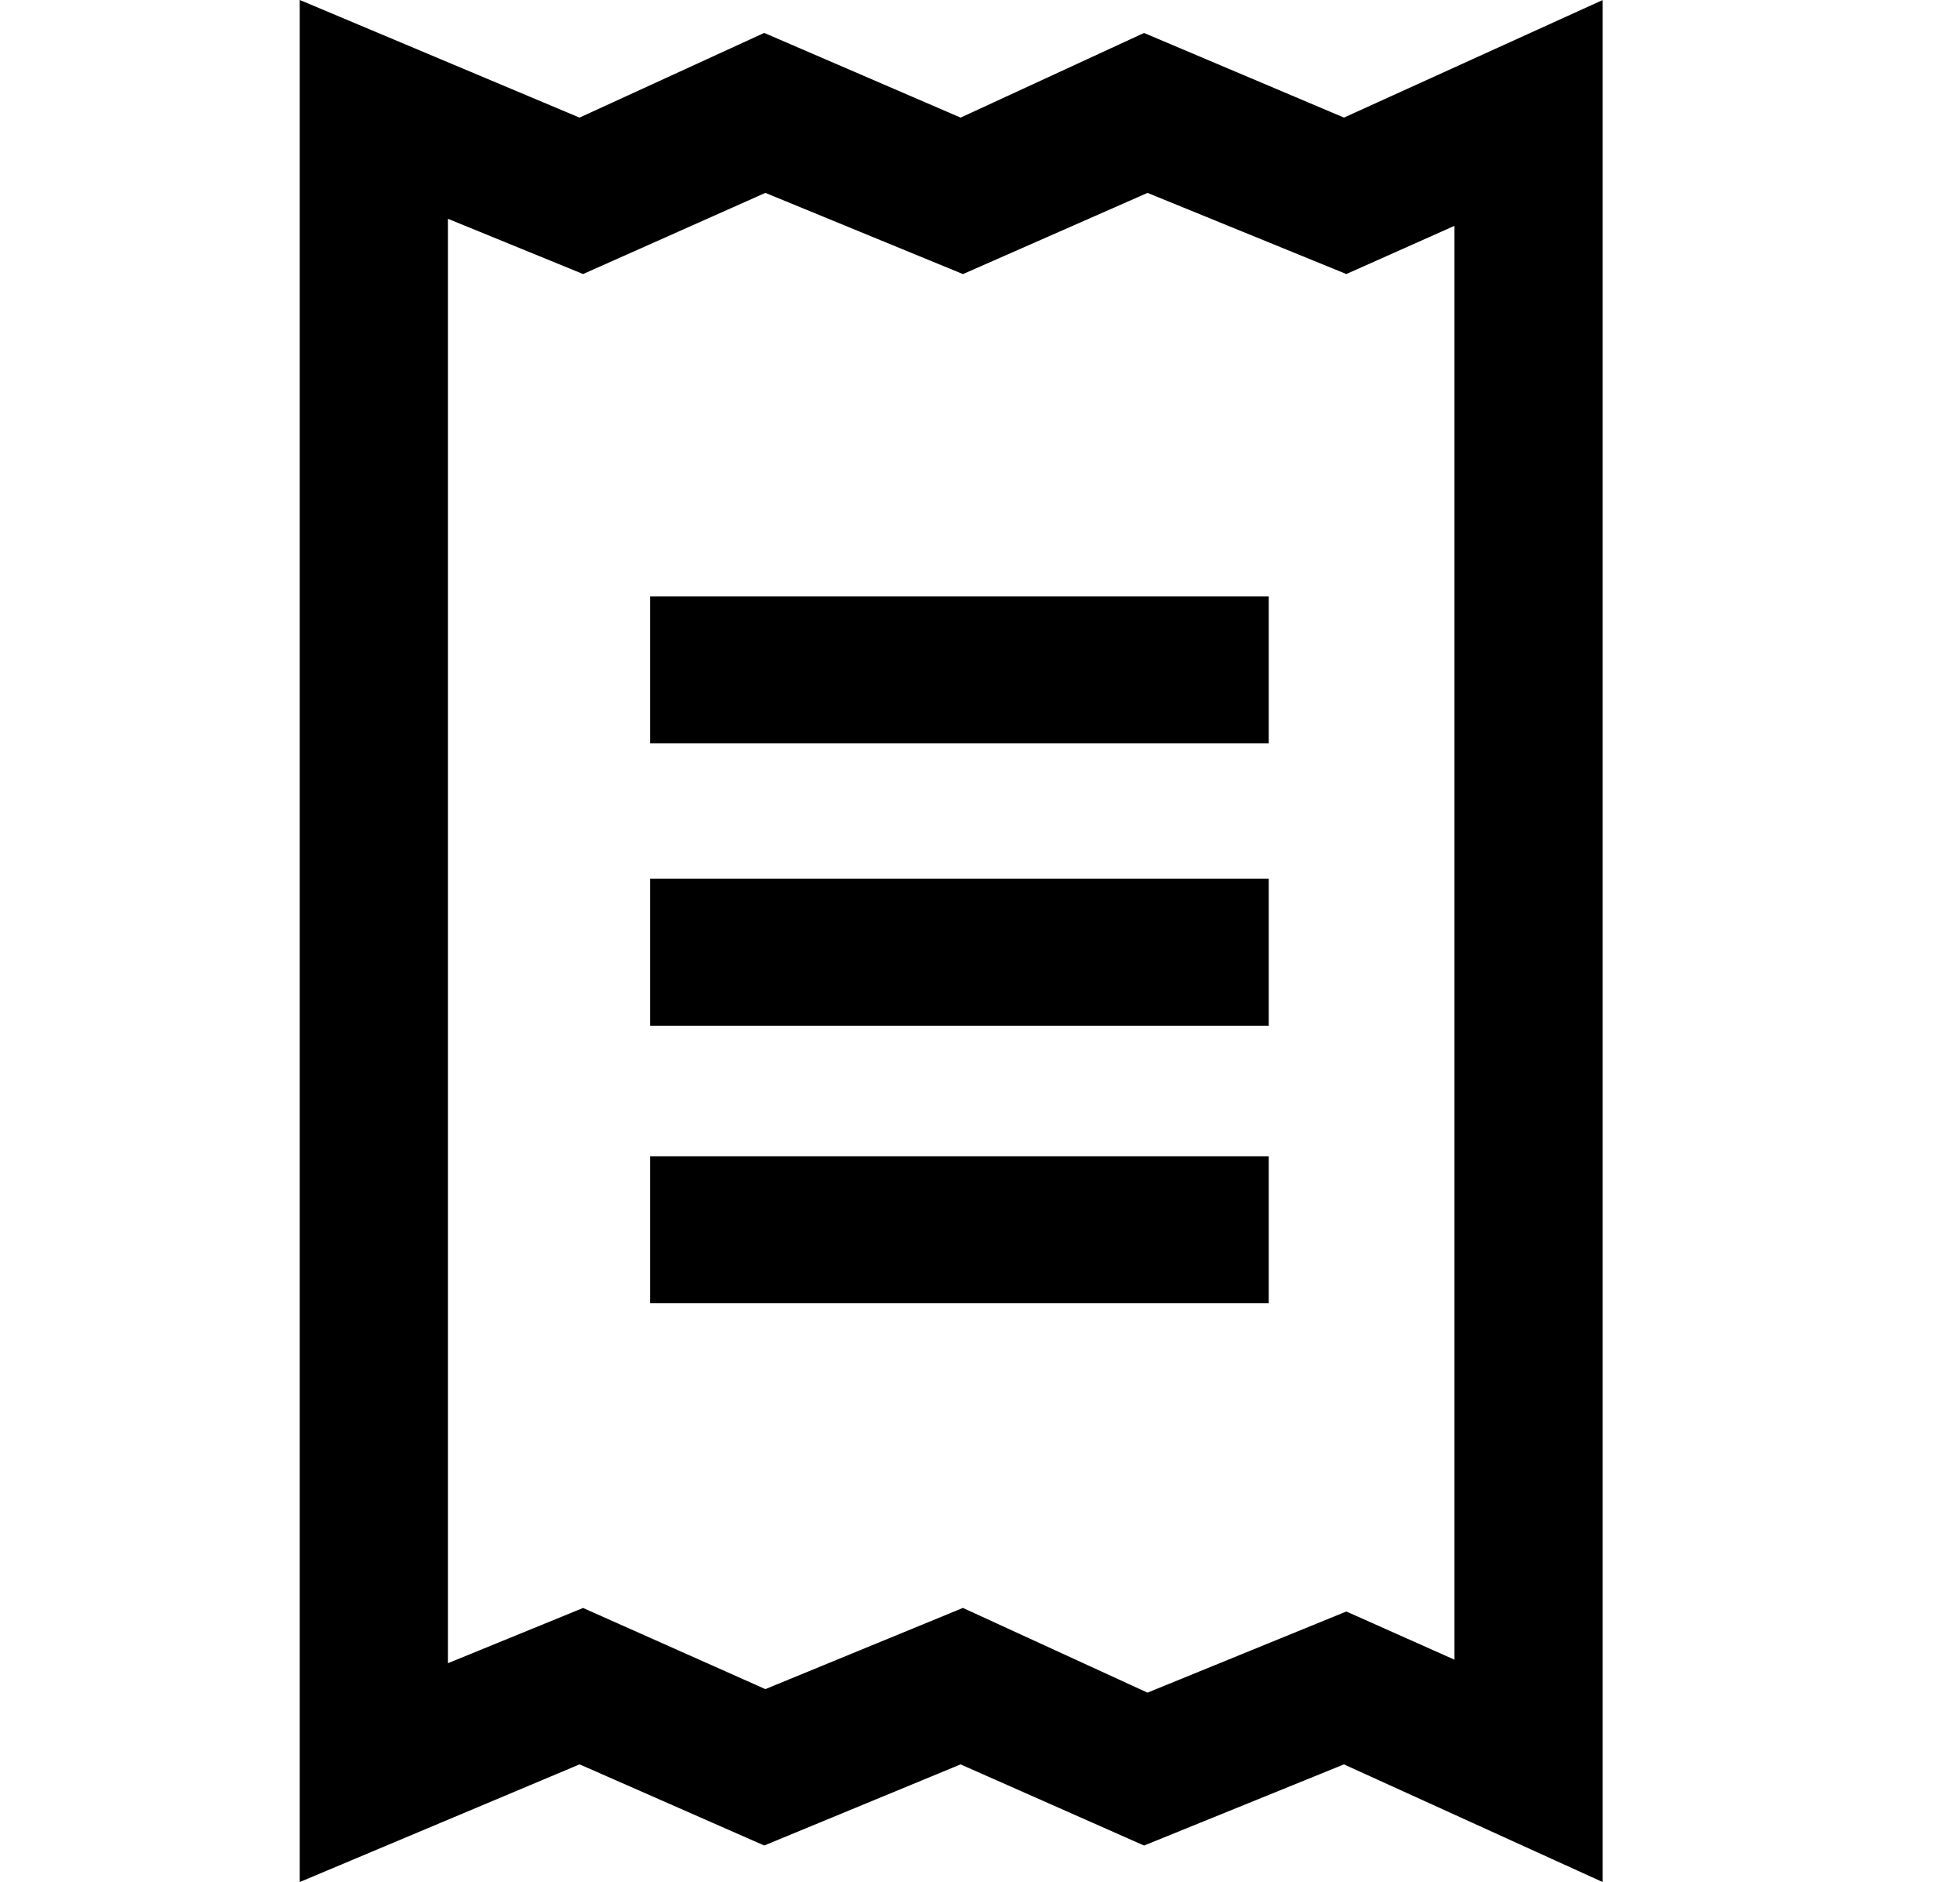 <svg width="25" height="24" viewBox="0 0 25 24" fill="none" xmlns="http://www.w3.org/2000/svg">
<path d="M8.292 11.206H16.183V13.081H8.292V11.206ZM8.292 14.745H16.183V16.62H8.292V14.745ZM8.292 7.605H16.183V9.48H8.292V7.605Z" fill="black"/>
<path d="M16.948 1.96L17.15 2.046L17.349 1.955L19.942 0.777V23.224L17.349 22.045L17.154 21.956L16.954 22.037L14.601 22.992L12.455 22.043L12.259 21.956L12.062 22.038L9.754 22.991L7.594 22.042L7.397 21.956L7.199 22.039L4.323 23.248V0.752L7.199 1.961L7.401 2.046L7.601 1.954L9.754 0.967L12.055 1.959L12.259 2.047L12.462 1.954L14.601 0.967L16.948 1.96ZM18.349 21.622L19.052 21.935V21.165V2.88V2.11L18.349 2.423L17.164 2.951L14.826 1.997L14.63 1.917L14.436 2.002L12.276 2.952L9.952 1.997L9.755 1.916L9.559 2.003L7.429 2.951L5.902 2.327L5.213 2.046V2.79V21.21V21.954L5.902 21.673L7.429 21.049L9.559 21.997L9.755 22.084L9.952 22.003L12.271 21.05L14.429 22.04L14.626 22.13L14.826 22.048L17.164 21.094L18.349 21.622Z" fill="black" stroke="black"/>
</svg>
